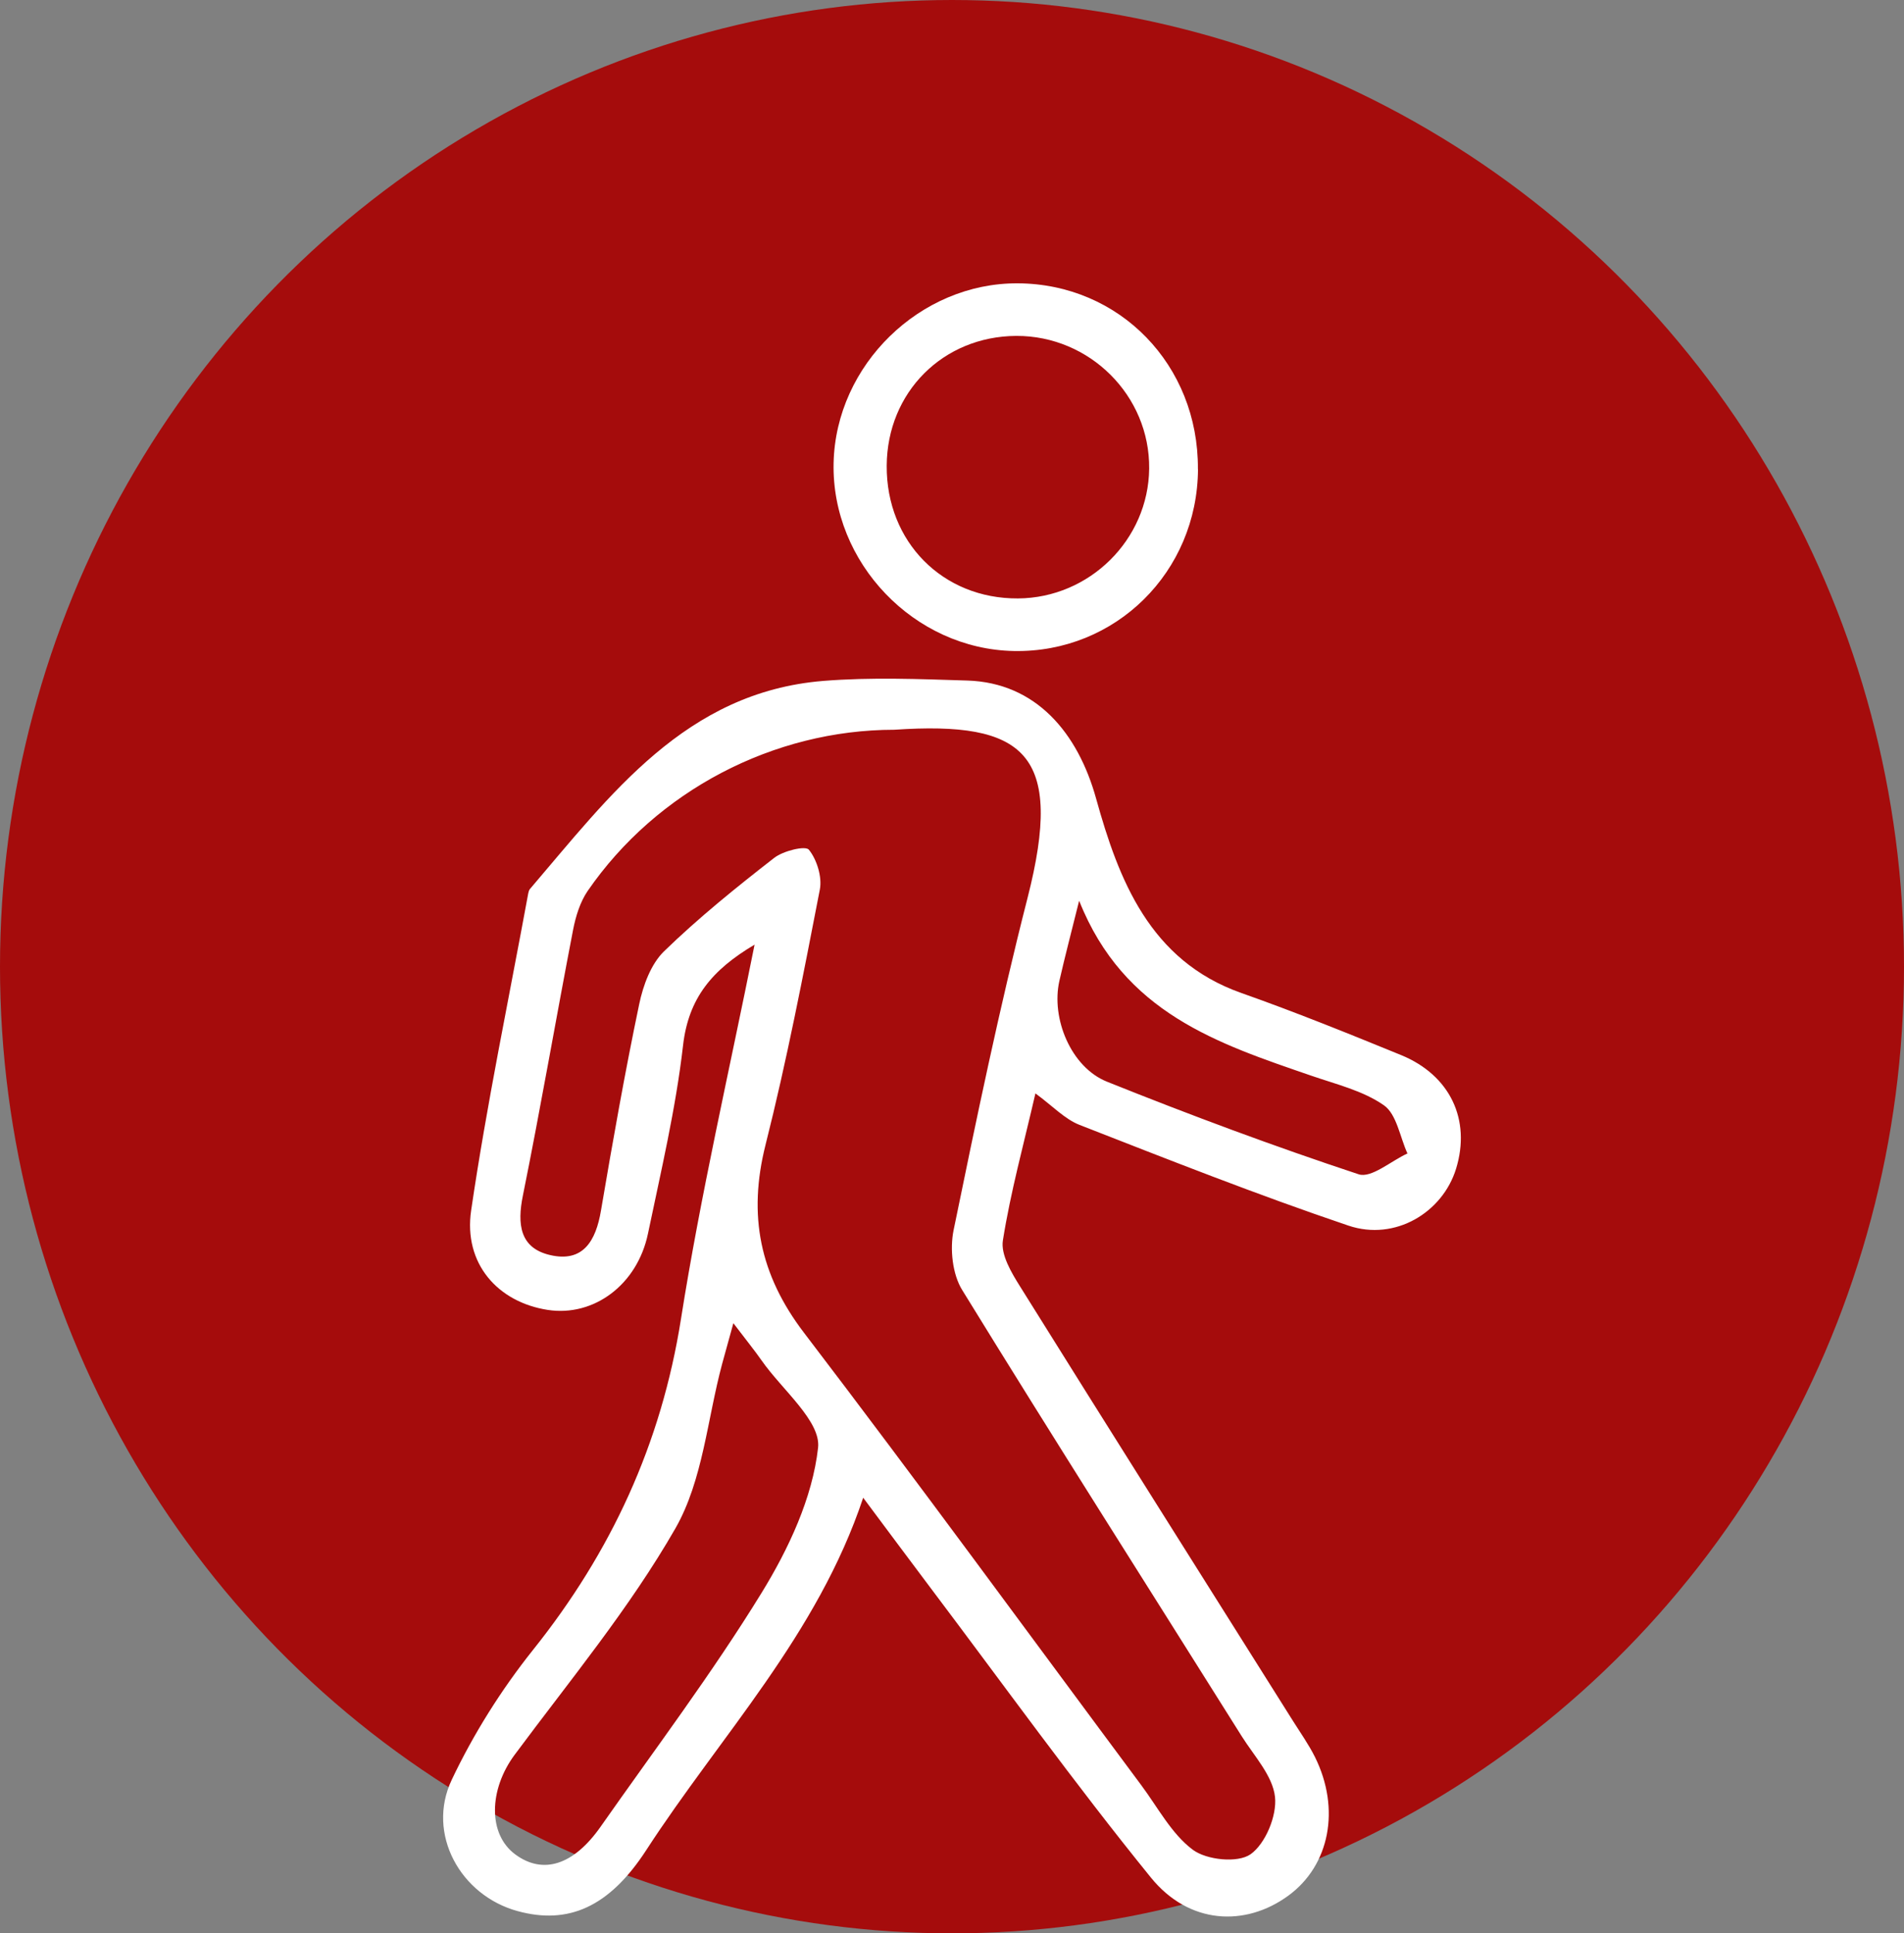 <svg width="65" height="66" viewBox="0 0 65 66" fill="none" xmlns="http://www.w3.org/2000/svg">
<rect x="0" y="0" width="65" height="66" fill="#808080" stroke="none"/>
<ellipse cx="32.5" cy="33" rx="32.5" ry="33" fill="#A50C0C"/>
<g clip-path="url(#clip0_530_1116)">
<path d="M25.766 32.245C24.299 33.112 23.502 34.082 23.318 35.691C23.07 37.851 22.565 39.982 22.121 42.112C21.756 43.863 20.267 44.96 18.698 44.717C16.999 44.455 15.815 43.139 16.085 41.316C16.618 37.691 17.371 34.101 18.034 30.495C18.044 30.444 18.06 30.386 18.092 30.348C20.841 27.135 23.407 23.629 28.102 23.245C29.731 23.113 31.382 23.181 33.021 23.232C35.37 23.305 36.799 25.02 37.421 27.267C38.187 30.021 39.247 32.792 42.371 33.896C44.209 34.545 46.023 35.278 47.829 36.017C49.509 36.705 50.22 38.228 49.709 39.895C49.252 41.389 47.629 42.378 46.035 41.84C42.94 40.794 39.898 39.591 36.853 38.401C36.348 38.203 35.938 37.758 35.348 37.326C34.948 39.063 34.5 40.689 34.237 42.346C34.16 42.829 34.529 43.447 34.824 43.917C37.917 48.873 41.035 53.81 44.143 58.753C44.397 59.157 44.676 59.55 44.889 59.976C45.772 61.751 45.394 63.684 43.981 64.714C42.508 65.789 40.587 65.696 39.288 64.093C36.681 60.881 34.262 57.515 31.77 54.21C31.036 53.237 30.312 52.258 29.468 51.129C27.906 55.816 24.6 59.246 22.06 63.162C20.784 65.127 19.381 65.706 17.676 65.242C15.717 64.711 14.548 62.602 15.421 60.759C16.164 59.192 17.114 57.681 18.193 56.328C20.863 52.988 22.575 49.292 23.248 45.024C23.915 40.797 24.886 36.619 25.762 32.239L25.766 32.245ZM30.535 24.912C26.407 24.912 22.416 26.995 20.06 30.418C19.803 30.796 19.654 31.282 19.565 31.739C18.981 34.763 18.46 37.8 17.85 40.817C17.653 41.789 17.745 42.599 18.768 42.842C19.908 43.114 20.343 42.359 20.517 41.322C20.917 38.967 21.333 36.612 21.822 34.277C21.956 33.637 22.222 32.91 22.67 32.475C23.845 31.333 25.131 30.297 26.426 29.289C26.734 29.046 27.496 28.86 27.614 29.007C27.887 29.346 28.071 29.938 27.988 30.367C27.423 33.282 26.861 36.203 26.134 39.083C25.528 41.489 25.937 43.517 27.448 45.498C31.344 50.601 35.129 55.791 38.961 60.942C39.526 61.7 39.993 62.602 40.72 63.146C41.193 63.498 42.254 63.607 42.692 63.3C43.2 62.941 43.597 61.985 43.527 61.342C43.447 60.619 42.816 59.947 42.393 59.275C39.206 54.197 35.986 49.142 32.846 44.035C32.513 43.495 32.424 42.637 32.554 41.997C33.332 38.206 34.119 34.408 35.078 30.658C36.345 25.705 34.986 24.611 30.531 24.912H30.535ZM25.035 45.174C24.873 45.766 24.759 46.166 24.651 46.566C24.146 48.448 23.994 50.534 23.061 52.169C21.495 54.901 19.457 57.361 17.571 59.902C16.691 61.086 16.647 62.615 17.596 63.309C18.539 64.001 19.581 63.674 20.502 62.362C22.356 59.716 24.308 57.128 25.997 54.38C26.921 52.879 27.737 51.135 27.928 49.423C28.029 48.515 26.696 47.44 26.004 46.448C25.762 46.102 25.496 45.776 25.039 45.174H25.035ZM36.84 30.751C36.57 31.835 36.355 32.655 36.167 33.48C35.875 34.763 36.561 36.433 37.79 36.926C40.622 38.062 43.486 39.13 46.381 40.087C46.813 40.231 47.486 39.633 48.048 39.377C47.791 38.814 47.68 38.036 47.245 37.732C46.531 37.233 45.616 37.016 44.772 36.724C41.587 35.627 38.367 34.59 36.843 30.754L36.84 30.751Z" fill="white"/>
<path d="M40.898 16.014C40.879 19.527 38.082 22.291 34.611 22.224C31.208 22.16 28.382 19.21 28.458 15.803C28.534 12.459 31.408 9.656 34.742 9.672C38.225 9.688 40.917 12.462 40.895 16.011L40.898 16.014ZM34.754 20.429C37.196 20.413 39.206 18.423 39.231 15.998C39.257 13.509 37.202 11.458 34.694 11.467C32.195 11.48 30.284 13.39 30.271 15.899C30.255 18.497 32.182 20.445 34.754 20.429Z" fill="white"/>
</g>
<defs>
<clipPath id="clip0_530_1116">
<rect width="34.741" height="55.759" fill="white" transform="translate(15.129 9.672)"/>
</clipPath>
</defs>
</svg>

